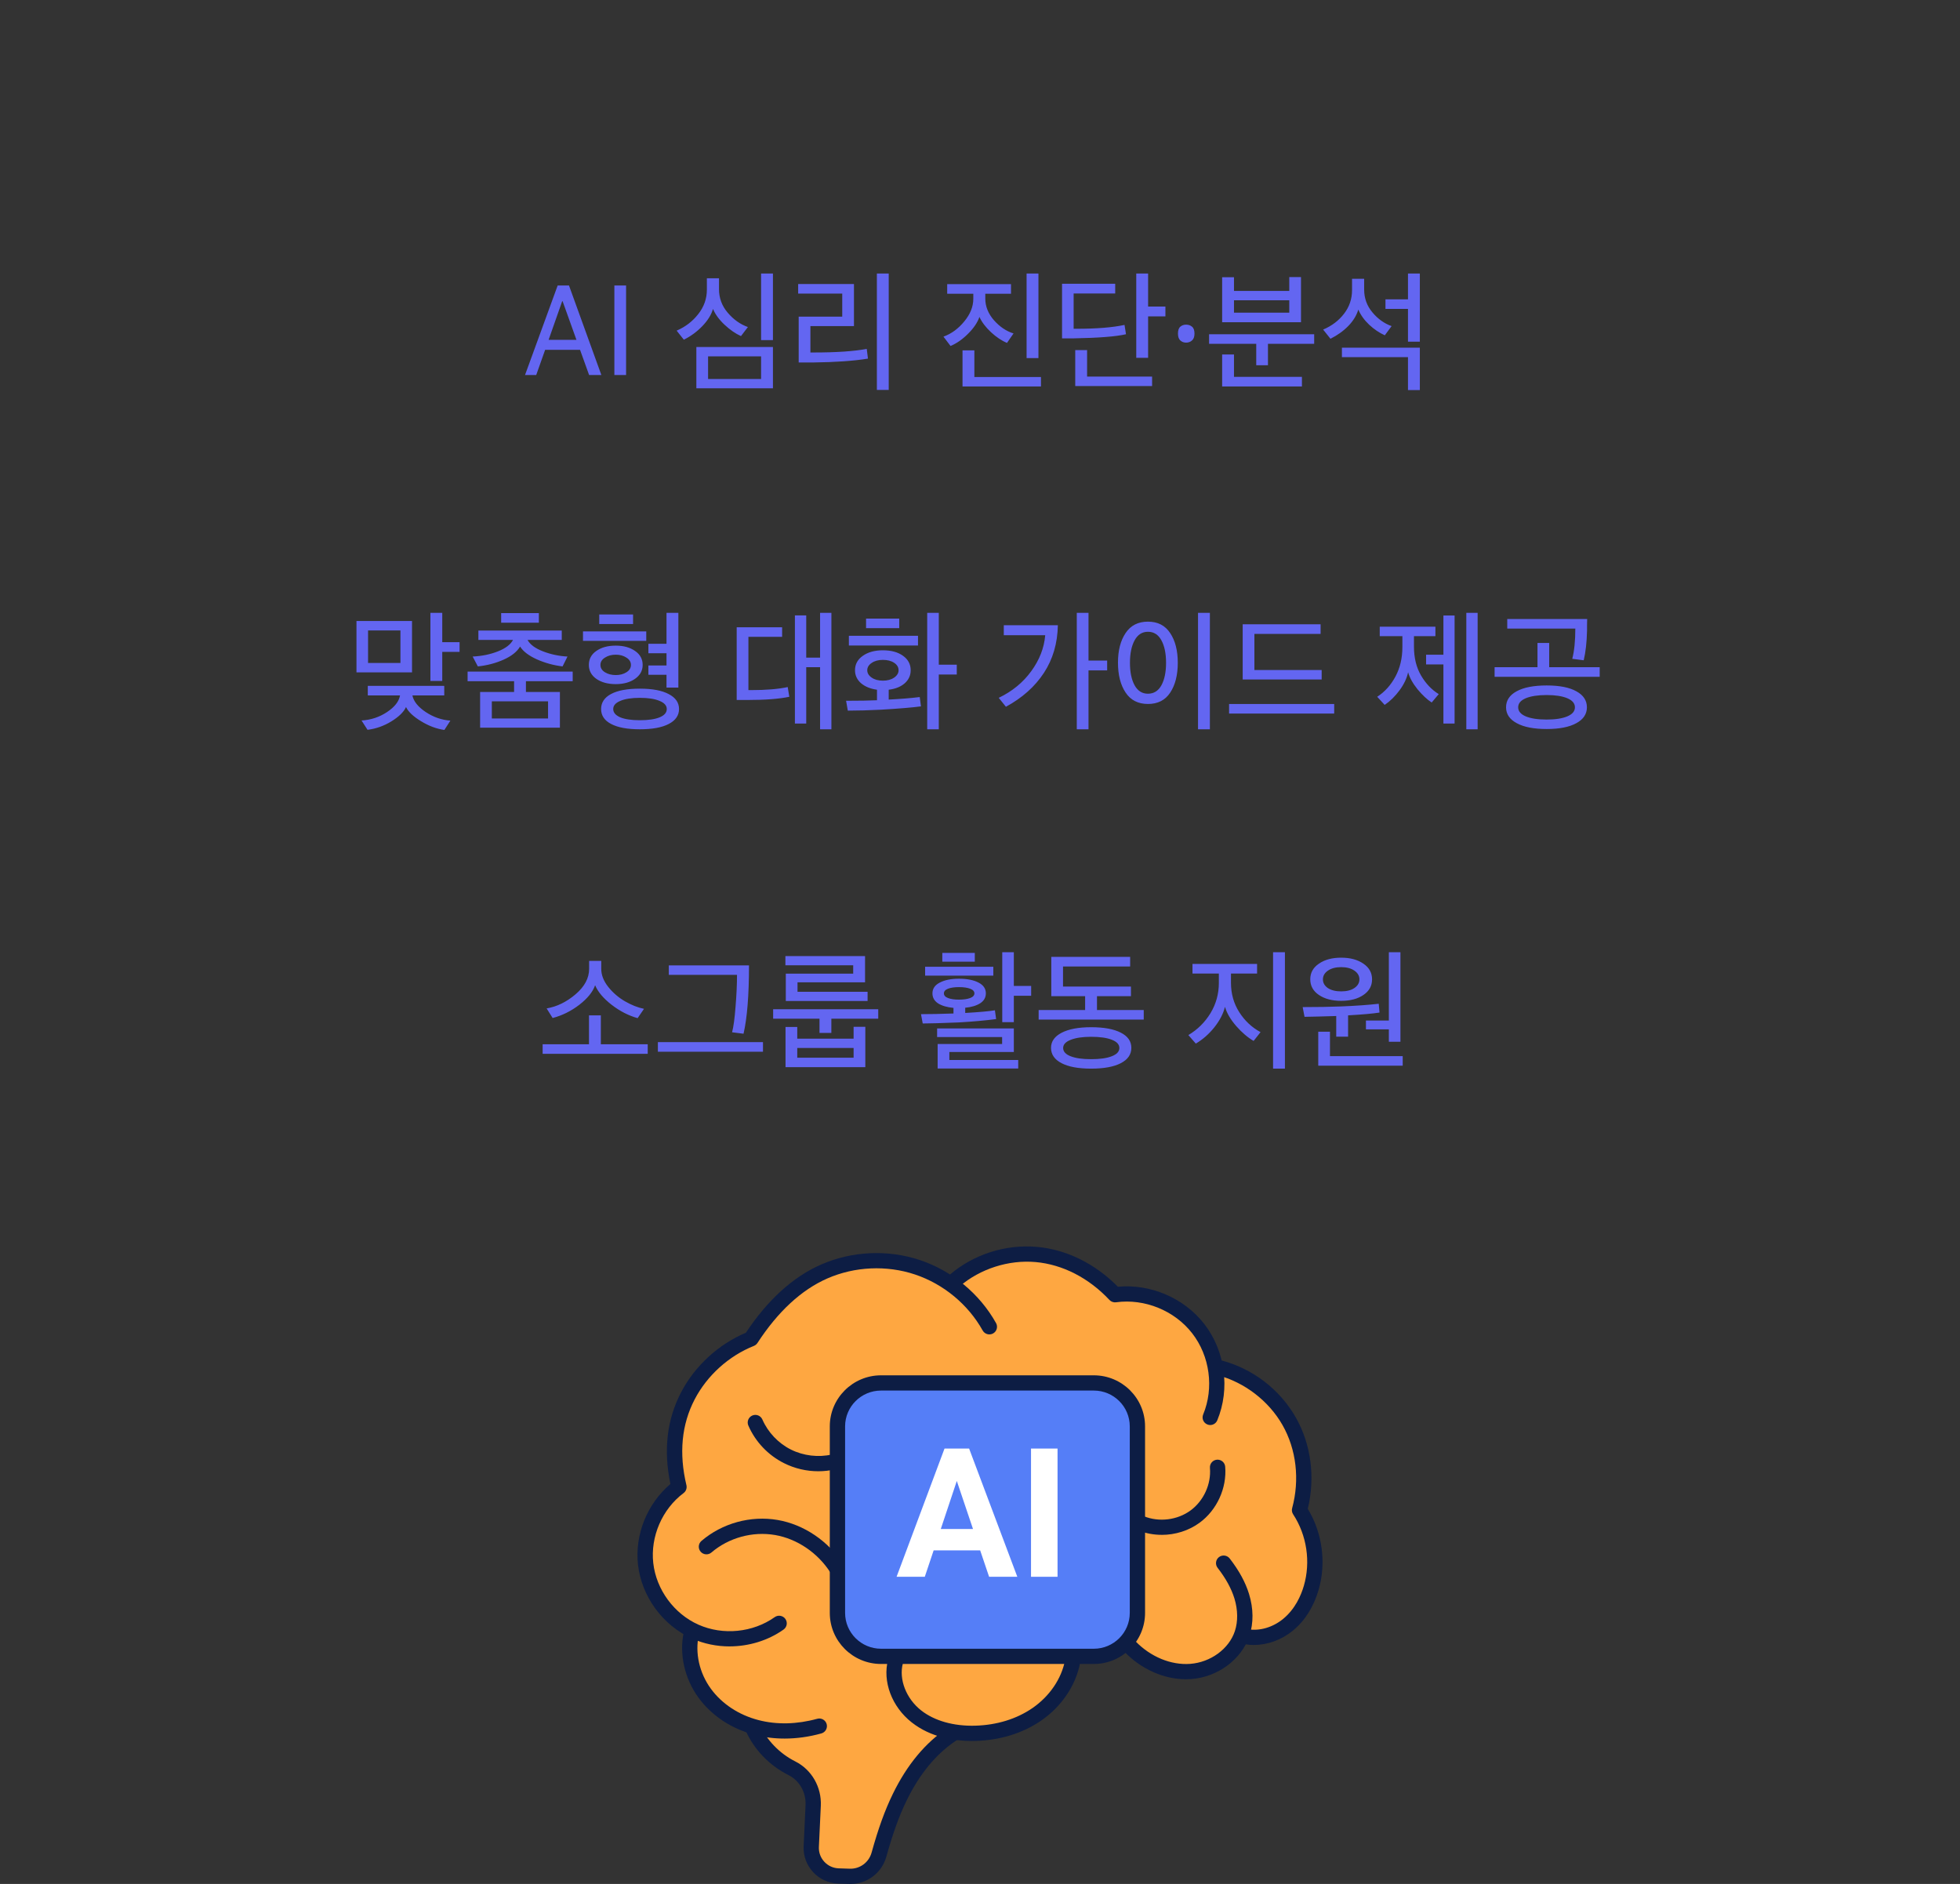 <svg width="206" height="198" viewBox="0 0 206 198" fill="none" xmlns="http://www.w3.org/2000/svg">
<rect x="0" y="0" width="206" height="198" fill="#333333" stroke="none"/>
<path d="M55.182 39.412L58.612 30.004H59.802L63.204 39.412H61.916L60.964 36.766H57.296L56.358 39.412H55.182ZM59.088 31.656L57.66 35.716H60.586L59.13 31.656H59.088ZM64.571 39.412V30.004H65.803V39.412H64.571ZM81.238 35.744H79.992V28.744H81.238V35.744ZM81.238 40.812H73.188V36.472H81.238V40.812ZM79.992 39.832V37.452H74.42V39.832H79.992ZM78.606 34.372L77.878 35.324C77.299 35.063 76.725 34.666 76.156 34.134C75.587 33.602 75.181 33.047 74.938 32.468C74.761 33.084 74.383 33.691 73.804 34.288C73.235 34.876 72.591 35.347 71.872 35.702L71.116 34.75C72.031 34.358 72.787 33.779 73.384 33.014C73.991 32.249 74.294 31.39 74.294 30.438V29.248H75.568V30.382C75.568 31.325 75.876 32.155 76.492 32.874C77.108 33.593 77.813 34.092 78.606 34.372ZM91.097 36.668L91.223 37.69C89.739 37.933 87.821 38.068 85.469 38.096H83.943V33.28H88.521V30.858H83.887V29.85H89.753V34.274H85.175V37.046H85.539C87.91 37.046 89.763 36.92 91.097 36.668ZM92.161 28.744H93.407V40.98H92.161V28.744ZM99.552 30.872V29.864H106.258V30.872H103.556V31.376C103.556 32.197 103.86 32.958 104.466 33.658C105.082 34.349 105.768 34.811 106.524 35.044L105.838 36.038C105.288 35.814 104.728 35.441 104.158 34.918C103.598 34.395 103.192 33.859 102.94 33.308C102.744 33.887 102.348 34.475 101.75 35.072C101.153 35.669 100.537 36.099 99.902 36.36L99.16 35.38C99.991 35.081 100.719 34.549 101.344 33.784C101.979 33.019 102.296 32.225 102.296 31.404V30.872H99.552ZM109.408 40.616H101.162V36.822H102.408V39.622H109.408V40.616ZM109.142 37.634H107.896V28.744H109.142V37.634ZM122.488 33.252H120.668V37.606H119.422V28.744H120.668V32.216H122.488V33.252ZM121.088 40.574H113.01V36.794H114.256V39.58H121.088V40.574ZM112.842 34.554H113.136C115.245 34.554 116.93 34.419 118.19 34.148L118.344 35.128C117.308 35.371 115.478 35.515 112.856 35.562H111.624V29.822H117.21V30.844H112.842V34.554ZM123.807 35.058C123.807 34.713 123.891 34.47 124.059 34.33C124.227 34.19 124.427 34.12 124.661 34.12C124.903 34.12 125.109 34.19 125.277 34.33C125.454 34.47 125.543 34.713 125.543 35.058C125.543 35.394 125.454 35.637 125.277 35.786C125.109 35.935 124.903 36.01 124.661 36.01C124.427 36.01 124.227 35.935 124.059 35.786C123.891 35.637 123.807 35.394 123.807 35.058ZM136.737 33.868H128.449V29.136H129.695V30.578H135.505V29.122H136.737V33.868ZM133.265 38.39H132.033V36.136H127.077V35.128H138.123V36.136H133.265V38.39ZM136.835 40.616H128.449V37.256H129.695V39.608H136.835V40.616ZM135.505 32.86V31.558H129.695V32.86H135.505ZM147.982 32.468H145.616V31.46H147.982V28.744H149.228V35.912H147.982V32.468ZM149.228 40.994H147.982V37.536H141.038V36.542H149.228V40.994ZM146.26 34.274L145.546 35.24C144.968 34.979 144.422 34.61 143.908 34.134C143.395 33.649 143.012 33.117 142.76 32.538C142.583 33.145 142.233 33.719 141.71 34.26C141.188 34.792 140.562 35.24 139.834 35.604L139.064 34.638C139.97 34.255 140.702 33.7 141.262 32.972C141.822 32.244 142.102 31.418 142.102 30.494V29.304H143.376V30.438C143.376 31.343 143.666 32.141 144.244 32.832C144.823 33.523 145.495 34.003 146.26 34.274Z" fill="#6366F1"/>
<path d="M43.304 70.669H37.466V65.265H43.304V70.669ZM42.086 69.675V66.259H38.684V69.675H42.086ZM48.302 68.513H46.482V71.565H45.236V64.411H46.482V67.491H48.302V68.513ZM47.336 75.737L46.706 76.717C45.885 76.605 45.063 76.297 44.242 75.793C43.43 75.298 42.907 74.803 42.674 74.309C42.441 74.822 41.932 75.321 41.148 75.807C40.364 76.292 39.524 76.591 38.628 76.703L37.998 75.723C38.978 75.667 39.869 75.373 40.672 74.841C41.475 74.309 41.932 73.725 42.044 73.091H38.656V72.083H46.692V73.091H43.346C43.467 73.707 43.929 74.285 44.732 74.827C45.544 75.368 46.412 75.671 47.336 75.737ZM58.847 76.479H50.461V72.727H54.031V71.593H49.145V70.585H60.191V71.593H55.277V72.727H58.847V76.479ZM59.645 69.003L59.127 70.039C58.185 69.927 57.284 69.679 56.425 69.297C55.576 68.914 54.988 68.466 54.661 67.953C54.344 68.494 53.77 68.951 52.939 69.325C52.109 69.698 51.203 69.936 50.223 70.039L49.677 69.003C50.648 68.956 51.535 68.774 52.337 68.457C53.14 68.139 53.667 67.738 53.919 67.253H50.279V66.273H59.043V67.253H55.445C55.707 67.738 56.248 68.139 57.069 68.457C57.891 68.774 58.749 68.956 59.645 69.003ZM57.601 75.513V73.707H51.693V75.513H57.601ZM56.635 65.447H52.673V64.439H56.635V65.447ZM70.289 72.951C71.007 73.324 71.367 73.847 71.367 74.519C71.367 75.191 71.007 75.713 70.289 76.087C69.579 76.46 68.567 76.647 67.251 76.647C65.935 76.647 64.927 76.46 64.227 76.087C63.527 75.723 63.177 75.2 63.177 74.519C63.177 73.837 63.527 73.31 64.227 72.937C64.927 72.563 65.935 72.377 67.251 72.377C68.567 72.377 69.579 72.568 70.289 72.951ZM67.251 73.343C66.373 73.343 65.687 73.45 65.193 73.665C64.698 73.87 64.451 74.155 64.451 74.519C64.451 74.883 64.693 75.172 65.179 75.387C65.673 75.592 66.364 75.695 67.251 75.695C68.147 75.695 68.842 75.592 69.337 75.387C69.831 75.181 70.079 74.892 70.079 74.519C70.079 74.155 69.827 73.87 69.323 73.665C68.828 73.45 68.137 73.343 67.251 73.343ZM68.147 68.653V67.659H70.051V64.411H71.297V72.265H70.051V70.921H68.147V69.941H70.051V68.653H68.147ZM66.537 65.587H62.981V64.579H66.537V65.587ZM67.923 67.351H61.273V66.357H67.923V67.351ZM67.545 69.885C67.545 70.482 67.279 70.967 66.747 71.341C66.215 71.714 65.538 71.901 64.717 71.901C63.895 71.901 63.219 71.719 62.687 71.355C62.155 70.981 61.889 70.491 61.889 69.885C61.889 69.269 62.15 68.779 62.673 68.415C63.205 68.041 63.886 67.855 64.717 67.855C65.538 67.855 66.215 68.041 66.747 68.415C67.279 68.779 67.545 69.269 67.545 69.885ZM65.837 70.655C66.154 70.459 66.313 70.202 66.313 69.885C66.313 69.567 66.154 69.311 65.837 69.115C65.529 68.909 65.155 68.807 64.717 68.807C64.278 68.807 63.9 68.909 63.583 69.115C63.265 69.311 63.107 69.567 63.107 69.885C63.107 70.202 63.265 70.459 63.583 70.655C63.9 70.851 64.278 70.949 64.717 70.949C65.155 70.949 65.529 70.851 65.837 70.655ZM87.382 76.647H86.192V70.123H84.736V76.045H83.546V64.677H84.736V69.115H86.192V64.411H87.382V76.647ZM78.66 72.531H78.884C80.517 72.531 81.819 72.423 82.79 72.209L82.958 73.231C81.894 73.455 80.442 73.567 78.604 73.567H77.428V65.923H82.202V66.931H78.66V72.531ZM96.793 74.239C95.897 74.36 94.492 74.477 92.579 74.589C91.347 74.654 90.189 74.687 89.107 74.687L88.925 73.651C90.306 73.651 91.389 73.632 92.173 73.595V72.489C91.482 72.395 90.922 72.167 90.493 71.803C90.073 71.429 89.863 70.977 89.863 70.445C89.863 69.819 90.133 69.315 90.675 68.933C91.225 68.541 91.93 68.345 92.789 68.345C93.666 68.345 94.371 68.536 94.903 68.919C95.444 69.301 95.715 69.81 95.715 70.445C95.715 70.986 95.505 71.443 95.085 71.817C94.665 72.181 94.105 72.405 93.405 72.489V73.525C94.683 73.459 95.771 73.371 96.667 73.259L96.793 74.239ZM100.559 70.893H98.669V76.647H97.451V64.411H98.669V69.857H100.559V70.893ZM96.485 67.841H89.219V66.819H96.485V67.841ZM94.441 70.445C94.441 70.127 94.287 69.866 93.979 69.661C93.671 69.455 93.274 69.353 92.789 69.353C92.313 69.353 91.921 69.46 91.613 69.675C91.305 69.88 91.151 70.137 91.151 70.445C91.151 70.743 91.305 71 91.613 71.215C91.921 71.429 92.313 71.537 92.789 71.537C93.274 71.537 93.671 71.429 93.979 71.215C94.287 71 94.441 70.743 94.441 70.445ZM94.511 66.021H91.025V65.013H94.511V66.021ZM114.404 64.411V69.423H116.364V70.459H114.404V76.647H113.172V64.411H114.404ZM111.184 65.713C111.147 67.617 110.657 69.287 109.714 70.725C108.771 72.162 107.441 73.347 105.724 74.281L104.968 73.343C106.387 72.661 107.525 71.728 108.384 70.543C109.252 69.357 109.742 68.097 109.854 66.763H105.5V65.713H111.184ZM127.161 76.647H125.915V64.411H127.161V76.647ZM117.501 69.647C117.501 68.368 117.767 67.332 118.299 66.539C118.831 65.736 119.615 65.335 120.651 65.335C121.687 65.335 122.466 65.736 122.989 66.539C123.521 67.332 123.787 68.373 123.787 69.661C123.787 70.949 123.521 71.994 122.989 72.797C122.466 73.59 121.687 73.987 120.651 73.987C119.615 73.987 118.831 73.585 118.299 72.783C117.767 71.98 117.501 70.935 117.501 69.647ZM122.065 72.027C122.392 71.429 122.555 70.641 122.555 69.661C122.555 68.681 122.392 67.892 122.065 67.295C121.738 66.697 121.267 66.399 120.651 66.399C120.044 66.399 119.578 66.697 119.251 67.295C118.924 67.892 118.761 68.681 118.761 69.661C118.761 70.641 118.924 71.429 119.251 72.027C119.578 72.615 120.044 72.909 120.651 72.909C121.267 72.909 121.738 72.615 122.065 72.027ZM138.91 71.411H130.608V65.615H138.798V66.623H131.84V70.417H138.91V71.411ZM140.226 74.995H129.18V73.987H140.226V74.995ZM151.215 72.951L150.473 73.833C149.997 73.525 149.503 73.063 148.989 72.447C148.485 71.821 148.154 71.224 147.995 70.655C147.865 71.28 147.566 71.91 147.099 72.545C146.633 73.179 146.11 73.693 145.531 74.085L144.747 73.231C145.541 72.717 146.18 72.008 146.665 71.103C147.151 70.197 147.393 69.166 147.393 68.009V66.861H145.013V65.867H150.865V66.861H148.611V67.967C148.611 69.133 148.859 70.141 149.353 70.991C149.848 71.84 150.469 72.493 151.215 72.951ZM152.881 76.045H151.705V69.829H149.885V68.807H151.705V64.691H152.881V76.045ZM155.303 76.647H154.113V64.411H155.303V76.647ZM166.787 74.337C166.787 75.046 166.418 75.601 165.681 76.003C164.943 76.413 163.903 76.619 162.559 76.619C161.205 76.619 160.155 76.413 159.409 76.003C158.662 75.601 158.289 75.046 158.289 74.337C158.289 73.618 158.657 73.058 159.395 72.657C160.141 72.246 161.196 72.041 162.559 72.041C163.912 72.041 164.953 72.246 165.681 72.657C166.418 73.058 166.787 73.618 166.787 74.337ZM168.131 71.131H157.085V70.123H161.593V67.575H162.825V70.123H168.131V71.131ZM164.729 75.289C165.261 75.065 165.527 74.747 165.527 74.337C165.527 73.926 165.261 73.609 164.729 73.385C164.197 73.161 163.473 73.049 162.559 73.049C161.635 73.049 160.902 73.161 160.361 73.385C159.829 73.609 159.563 73.926 159.563 74.337C159.563 74.747 159.829 75.065 160.361 75.289C160.893 75.513 161.625 75.625 162.559 75.625C163.473 75.625 164.197 75.513 164.729 75.289ZM166.815 65.055C166.815 65.213 166.81 65.423 166.801 65.685C166.801 65.946 166.801 66.142 166.801 66.273C166.773 67.505 166.656 68.545 166.451 69.395C166.189 69.367 165.788 69.315 165.247 69.241C165.461 68.419 165.569 67.36 165.569 66.063H158.415V65.055H166.815Z" fill="#6366F1"/>
<path d="M67.686 106.027L67.014 107.007C66.053 106.737 65.138 106.265 64.27 105.593C63.411 104.921 62.837 104.24 62.548 103.549C62.305 104.249 61.75 104.935 60.882 105.607C60.014 106.27 59.081 106.732 58.082 106.993L57.452 105.985C58.535 105.799 59.547 105.304 60.49 104.501C61.442 103.689 61.918 102.798 61.918 101.827V100.987H63.192V101.827C63.192 102.471 63.439 103.106 63.934 103.731C64.429 104.347 65.017 104.851 65.698 105.243C66.379 105.635 67.042 105.897 67.686 106.027ZM68.078 110.759H57.032V109.751H61.904V106.713H63.15V109.751H68.078V110.759ZM80.191 110.535H69.145V109.527H80.191V110.535ZM78.721 101.463C78.721 104.59 78.53 106.984 78.147 108.645L76.943 108.491C77.093 107.931 77.214 107.035 77.307 105.803C77.41 104.562 77.461 103.447 77.461 102.457H70.293V101.463H78.721ZM90.947 112.159H82.561V107.931H83.793V109.163H89.715V107.917H90.947V112.159ZM91.185 105.201H82.589V102.331H89.673V101.449H82.547V100.483H90.919V103.241H83.821V104.235H91.185V105.201ZM87.377 108.561H86.131V107.063H81.259V106.069H92.305V107.063H87.377V108.561ZM89.715 111.165V110.143H83.793V111.165H89.715ZM107.018 112.299H98.548V109.723H105.324V108.995H98.492V108.085H106.556V110.563H99.78V111.403H107.018V112.299ZM103.616 104.403C103.616 104.833 103.42 105.178 103.028 105.439C102.636 105.691 102.108 105.85 101.446 105.915V106.461C102.911 106.377 103.952 106.284 104.568 106.181L104.694 107.105C103.546 107.255 102.244 107.371 100.788 107.455C98.94 107.53 97.67 107.567 96.98 107.567L96.798 106.587C97.768 106.587 98.907 106.564 100.214 106.517V105.929C99.532 105.864 98.991 105.705 98.59 105.453C98.198 105.192 98.002 104.842 98.002 104.403C98.002 103.909 98.258 103.531 98.772 103.269C99.285 102.999 99.957 102.863 100.788 102.863C101.646 102.863 102.332 102.999 102.846 103.269C103.359 103.531 103.616 103.909 103.616 104.403ZM108.376 104.655H106.556V107.427H105.338V100.077H106.556V103.619H108.376V104.655ZM104.4 102.541H97.232V101.603H104.4V102.541ZM101.964 104.893C102.262 104.781 102.412 104.618 102.412 104.403C102.412 104.189 102.262 104.025 101.964 103.913C101.665 103.801 101.273 103.745 100.788 103.745C100.312 103.745 99.929 103.801 99.64 103.913C99.35 104.025 99.206 104.189 99.206 104.403C99.206 104.618 99.35 104.781 99.64 104.893C99.929 105.005 100.312 105.061 100.788 105.061C101.273 105.061 101.665 105.005 101.964 104.893ZM102.454 101.071H99.038V100.147H102.454V101.071ZM118.865 104.697H115.295V106.153H120.209V107.161H109.163V106.153H114.049V104.697H110.493V100.567H118.781V101.575H111.725V103.689H118.865V104.697ZM117.801 108.533C118.538 108.907 118.907 109.439 118.907 110.129C118.907 110.82 118.538 111.357 117.801 111.739C117.064 112.122 116.023 112.313 114.679 112.313C113.344 112.313 112.308 112.122 111.571 111.739C110.834 111.357 110.465 110.82 110.465 110.129C110.465 109.457 110.834 108.93 111.571 108.547C112.318 108.155 113.354 107.959 114.679 107.959C116.023 107.959 117.064 108.151 117.801 108.533ZM114.679 108.967C113.774 108.967 113.055 109.075 112.523 109.289C112 109.495 111.739 109.779 111.739 110.143C111.739 110.517 112 110.806 112.523 111.011C113.046 111.217 113.764 111.319 114.679 111.319C115.603 111.319 116.326 111.217 116.849 111.011C117.381 110.806 117.647 110.517 117.647 110.143C117.647 109.77 117.381 109.481 116.849 109.275C116.326 109.07 115.603 108.967 114.679 108.967ZM132.486 108.477L131.758 109.401C131.133 109.037 130.521 108.515 129.924 107.833C129.327 107.143 128.935 106.471 128.748 105.817C128.571 106.536 128.197 107.255 127.628 107.973C127.059 108.683 126.41 109.252 125.682 109.681L124.898 108.785C125.859 108.216 126.634 107.451 127.222 106.489C127.81 105.519 128.104 104.455 128.104 103.297V102.317H125.332V101.309H132.122V102.317H129.378V103.297C129.378 104.436 129.667 105.463 130.246 106.377C130.825 107.283 131.571 107.983 132.486 108.477ZM133.802 100.077H135.048V112.313H133.802V100.077ZM144.207 102.933C144.207 103.615 143.904 104.161 143.297 104.571C142.7 104.982 141.92 105.187 140.959 105.187C140.007 105.187 139.228 104.982 138.621 104.571C138.014 104.161 137.711 103.61 137.711 102.919C137.711 102.238 138.014 101.692 138.621 101.281C139.228 100.861 140.007 100.651 140.959 100.651C141.911 100.651 142.69 100.861 143.297 101.281C143.904 101.692 144.207 102.243 144.207 102.933ZM147.189 109.485H145.971V108.183H143.563V107.259H145.971V100.077H147.189V109.485ZM147.427 112.005H138.551V108.435H139.783V110.997H147.427V112.005ZM141.687 108.953H140.441V106.783C139.974 106.802 139.326 106.821 138.495 106.839C137.674 106.858 137.212 106.867 137.109 106.867L136.913 105.845C138.509 105.845 139.867 105.822 140.987 105.775C142.527 105.71 143.834 105.617 144.907 105.495L144.991 106.419C144.282 106.531 143.18 106.629 141.687 106.713V108.953ZM142.877 102.933C142.877 102.56 142.7 102.252 142.345 102.009C141.99 101.767 141.528 101.645 140.959 101.645C140.39 101.645 139.928 101.767 139.573 102.009C139.218 102.252 139.041 102.56 139.041 102.933C139.041 103.297 139.214 103.601 139.559 103.843C139.914 104.077 140.38 104.193 140.959 104.193C141.538 104.193 142 104.077 142.345 103.843C142.7 103.601 142.877 103.297 142.877 102.933Z" fill="#6366F1"/>
<g clip-path="url(#clip0_58_1391)">
<path d="M72.847 171.108C70.167 169.96 68.187 167.329 67.834 164.447C67.478 161.563 68.761 158.535 71.173 156.689C69.609 150.559 72.827 143.553 78.506 140.723C81.088 137.642 84.067 134.737 87.787 133.198C91.508 131.659 96.111 131.73 99.262 134.23C99.464 134.431 99.664 134.632 99.866 134.833C99.629 134.6 99.149 134.934 99.287 135.236C101.926 132.999 105.472 131.86 108.927 132.139C112.381 132.418 115.697 134.111 117.941 136.741C117.643 136.51 117.344 136.279 117.045 136.05C122.558 135.659 127.93 140.293 128.327 145.781C128.141 145.035 127.957 144.287 127.771 143.541C130.959 144.33 133.795 146.444 135.454 149.271C137.112 152.096 137.569 155.595 136.694 158.75C139.367 162.43 138.593 168.144 135.038 170.989C133.816 171.966 131.958 172.581 130.741 171.597C128.857 174.731 124.434 176.039 120.92 174.594C120.075 174.072 119.184 173.498 118.784 172.592C116.809 173.777 114.432 174.283 112.142 174.004C112.369 174.255 112.732 174.381 113.033 174.335C113.061 176.662 111.556 178.933 109.253 179.848C108.451 180.163 107.652 180.481 106.85 180.797C106.85 180.797 106.708 180.829 106.485 180.907C105.805 181.097 105.128 181.287 104.448 181.476C104.448 181.476 104.306 181.508 104.025 181.602C103.24 181.767 102.457 181.929 101.506 182.158C100.948 182.137 100.387 182.115 99.829 182.094C97.372 185.127 94.884 188.213 93.35 191.797C92.753 193.194 92.287 194.69 91.299 195.852C90.312 197.014 88.6 197.746 87.234 197.069C85.794 196.355 85.399 194.487 85.482 192.888C85.564 191.289 85.939 189.626 85.378 188.126C85.378 188.126 85.374 187.972 85.401 187.792C84.329 186.046 82.618 184.699 80.537 183.535C80.431 183.059 80.325 182.583 80.22 182.11C79.956 181.682 79.572 181.325 79.124 181.094C79.669 181.179 80.211 181.261 80.755 181.346C78.954 181.243 77.19 180.575 75.615 179.379C74.689 179.308 73.895 178.626 73.456 177.812C73.017 176.998 72.873 176.06 72.774 175.141C72.629 173.814 72.56 172.48 72.852 171.115L72.847 171.108Z" fill="#FEA741"/>
<path d="M88.578 147.725C88.215 154.104 87.852 160.493 87.953 166.881C87.988 169.088 88.21 171.577 89.915 172.986C91.389 174.205 93.495 174.21 95.411 174.15C101.802 173.958 108.194 173.764 114.584 173.572C115.829 173.535 117.186 173.453 118.107 172.62C119.221 171.614 119.269 169.916 119.239 168.418C119.108 162.252 118.977 156.085 118.846 149.918C118.821 148.736 118.741 147.418 117.88 146.602C117.087 145.852 115.888 145.771 114.797 145.735C108.174 145.508 101.548 145.282 94.924 145.056C93.789 145.017 92.627 144.982 91.548 145.339C90.468 145.696 89.478 146.533 88.576 147.723L88.578 147.725Z" fill="#557EF7"/>
<path d="M103.017 162.942H98.128L97.198 165.719H94.232L99.271 152.242H101.855L106.922 165.719H103.957L103.017 162.942ZM98.881 160.694H102.264L100.562 155.648L98.879 160.694H98.881Z" fill="white"/>
<path d="M111.15 165.719H108.362V152.242H111.15V165.719Z" fill="white"/>
<path d="M114.962 174.882H92.599C89.629 174.882 87.213 172.476 87.213 169.518V149.909C87.213 146.952 89.629 144.545 92.599 144.545H114.962C117.932 144.545 120.348 146.952 120.348 149.909V169.518C120.348 172.476 117.932 174.882 114.962 174.882ZM92.599 146.147C90.516 146.147 88.821 147.835 88.821 149.909V169.518C88.821 171.593 90.516 173.281 92.599 173.281H114.962C117.046 173.281 118.741 171.593 118.741 169.518V149.909C118.741 147.835 117.046 146.147 114.962 146.147H92.599Z" fill="#0D1D44"/>
<path d="M122.096 161.311C121.249 161.311 120.403 161.156 119.62 160.838C119.209 160.671 119.012 160.204 119.179 159.795C119.347 159.386 119.816 159.189 120.227 159.356C121.818 160.001 123.738 159.763 125.123 158.752C126.508 157.739 127.31 155.984 127.167 154.278C127.131 153.837 127.459 153.45 127.902 153.413C128.346 153.377 128.734 153.704 128.77 154.145C128.959 156.391 127.902 158.706 126.076 160.042C124.935 160.877 123.516 161.314 122.098 161.314L122.096 161.311Z" fill="#0D1D44"/>
<path d="M86.006 154.628C84.761 154.628 83.52 154.34 82.397 153.775C80.725 152.935 79.396 151.533 78.651 149.822C78.475 149.417 78.663 148.946 79.07 148.77C79.476 148.594 79.949 148.782 80.126 149.186C80.712 150.534 81.803 151.686 83.121 152.345C84.437 153.006 86.015 153.194 87.453 152.862C87.887 152.761 88.316 153.029 88.417 153.461C88.518 153.894 88.249 154.321 87.815 154.422C87.218 154.559 86.612 154.628 86.006 154.628Z" fill="#0D1D44"/>
<path d="M87.956 165.644C87.689 165.644 87.43 165.513 87.276 165.273C85.955 163.205 83.782 161.73 81.465 161.33C79.097 160.923 76.596 161.609 74.772 163.167C74.435 163.455 73.927 163.416 73.638 163.08C73.348 162.743 73.387 162.238 73.725 161.95C75.907 160.083 78.904 159.26 81.738 159.749C84.494 160.225 87.071 161.968 88.633 164.411C88.872 164.784 88.762 165.278 88.385 165.516C88.252 165.6 88.103 165.641 87.956 165.641V165.644Z" fill="#0D1D44"/>
<path d="M76.678 173.036C75.332 173.036 73.989 172.766 72.753 172.217C69.671 170.847 67.436 167.803 67.057 164.463C66.699 161.298 68.027 158.02 70.463 155.968C69.719 152.43 70.091 149.196 71.577 146.346C73.024 143.567 75.5 141.291 78.396 140.067C80.693 136.606 83.35 134.198 86.299 132.903C89.542 131.48 93.33 131.309 96.69 132.434C100.05 133.557 102.964 135.973 104.687 139.056C104.903 139.442 104.763 139.93 104.375 140.145C103.986 140.36 103.497 140.22 103.281 139.834C101.752 137.093 99.161 134.95 96.177 133.951C93.194 132.951 89.829 133.104 86.949 134.367C84.234 135.559 81.763 137.839 79.609 141.147C79.519 141.284 79.388 141.391 79.235 141.453C76.589 142.51 74.32 144.561 73.008 147.08C71.637 149.713 71.345 152.746 72.145 156.094C72.218 156.403 72.101 156.728 71.846 156.92C69.595 158.606 68.346 161.497 68.66 164.283C68.975 167.069 70.842 169.61 73.412 170.754C75.985 171.897 79.129 171.586 81.423 169.96C81.784 169.704 82.287 169.788 82.544 170.147C82.801 170.509 82.716 171.007 82.356 171.264C80.709 172.43 78.695 173.032 76.683 173.034L76.678 173.036Z" fill="#0D1D44"/>
<path d="M82.464 182.723C81.382 182.723 80.326 182.593 79.317 182.332C76.89 181.703 74.795 180.317 73.419 178.432C71.94 176.408 71.362 173.814 71.876 171.497C71.972 171.065 72.4 170.792 72.834 170.888C73.268 170.985 73.541 171.41 73.445 171.842C73.029 173.718 73.504 175.829 74.717 177.49C75.877 179.075 77.652 180.246 79.722 180.781C81.637 181.28 83.773 181.229 85.893 180.642C86.32 180.523 86.763 180.772 86.883 181.197C87.002 181.623 86.752 182.064 86.325 182.183C85.032 182.542 83.73 182.723 82.459 182.723H82.464Z" fill="#0D1D44"/>
<path d="M89.388 198C89.352 198 89.313 198 89.276 198C88.892 197.989 88.493 197.977 88.1 197.963C87.085 197.929 86.148 197.501 85.459 196.758C84.77 196.015 84.416 195.047 84.464 194.036L84.666 189.713C84.728 188.375 84.023 187.135 82.868 186.557C80.833 185.532 79.228 183.855 78.346 181.831C78.169 181.426 78.357 180.955 78.764 180.779C79.173 180.603 79.643 180.79 79.82 181.195C80.541 182.851 81.915 184.285 83.591 185.127C85.309 185.992 86.361 187.821 86.269 189.789L86.067 194.112C86.04 194.693 86.244 195.246 86.639 195.672C87.034 196.097 87.572 196.344 88.153 196.362C88.543 196.376 88.941 196.387 89.32 196.399C90.381 196.433 91.32 195.736 91.605 194.711C92.312 192.167 92.997 190.271 93.826 188.565C95.321 185.482 97.275 183.13 99.636 181.579C100.006 181.335 100.505 181.438 100.75 181.806C100.996 182.174 100.893 182.67 100.523 182.915C98.408 184.306 96.644 186.44 95.275 189.26C94.49 190.877 93.837 192.691 93.155 195.139C92.682 196.838 91.143 198.002 89.388 198.002V198Z" fill="#0D1D44"/>
<path d="M127.197 149.77C127.096 149.77 126.99 149.751 126.891 149.708C126.48 149.539 126.285 149.072 126.455 148.663C127.61 145.868 127.158 142.519 125.302 140.129C123.446 137.738 120.304 136.46 117.298 136.869C117.041 136.906 116.779 136.812 116.602 136.622C114.434 134.307 111.68 132.896 108.853 132.642C106.01 132.388 103.019 133.345 100.856 135.2C100.52 135.488 100.013 135.451 99.721 135.115C99.432 134.781 99.469 134.275 99.806 133.985C102.328 131.823 105.677 130.753 108.993 131.048C112.094 131.325 115.095 132.807 117.491 135.236C120.929 134.914 124.455 136.423 126.572 139.15C128.775 141.986 129.31 145.959 127.939 149.273C127.81 149.582 127.512 149.77 127.195 149.77H127.197Z" fill="#0D1D44"/>
<path d="M131.802 172.888C131.494 172.888 131.189 172.862 130.89 172.812C130.452 172.739 130.158 172.325 130.231 171.888C130.305 171.451 130.72 171.158 131.159 171.232C132.392 171.44 133.775 171.035 134.854 170.15C136.122 169.111 136.74 167.684 137.036 166.671C137.771 164.155 137.351 161.346 135.911 159.152C135.785 158.962 135.748 158.727 135.808 158.505C136.618 155.509 136.249 152.325 134.792 149.77C133.345 147.228 130.789 145.268 127.953 144.525C127.523 144.413 127.266 143.974 127.381 143.546C127.493 143.118 127.932 142.862 128.364 142.976C131.66 143.839 134.512 146.028 136.193 148.978C137.799 151.801 138.251 155.28 137.45 158.578C138.989 161.108 139.413 164.274 138.582 167.117C138.068 168.88 137.133 170.356 135.879 171.383C134.698 172.35 133.228 172.883 131.804 172.883L131.802 172.888Z" fill="#0D1D44"/>
<path d="M124.65 176.488C122.331 176.488 119.951 175.436 118.183 173.606C117.875 173.288 117.884 172.78 118.206 172.474C118.525 172.167 119.035 172.176 119.343 172.496C120.923 174.132 123.07 175.019 125.089 174.871C127.239 174.711 129.17 173.297 129.788 171.428C130.123 170.41 130.107 169.191 129.74 167.997C129.418 166.95 128.839 165.895 127.971 164.774C127.7 164.425 127.765 163.921 128.116 163.651C128.467 163.382 128.973 163.446 129.244 163.796C130.231 165.072 130.897 166.291 131.276 167.526C131.747 169.059 131.761 170.58 131.315 171.929C130.5 174.395 127.99 176.261 125.208 176.467C125.022 176.481 124.839 176.488 124.653 176.488H124.65Z" fill="#0D1D44"/>
<path d="M102.149 182.977C100.316 182.977 97.85 182.613 95.824 181.024C93.729 179.379 92.73 176.723 93.341 174.413C93.454 173.985 93.895 173.729 94.322 173.844C94.751 173.956 95.008 174.395 94.894 174.82C94.45 176.497 95.243 178.53 96.818 179.766C98.215 180.861 100.229 181.428 102.484 181.369C104.765 181.307 106.85 180.664 108.518 179.514C110.312 178.274 111.559 176.444 111.938 174.491C112.023 174.056 112.445 173.773 112.879 173.857C113.316 173.942 113.601 174.361 113.516 174.795C113.056 177.156 111.568 179.356 109.434 180.829C107.51 182.158 105.121 182.899 102.528 182.97C102.404 182.972 102.278 182.975 102.149 182.975V182.977Z" fill="#0D1D44"/>
</g>
<defs>
<clipPath id="clip0_58_1391">
<rect width="72" height="67" fill="white" transform="translate(67 131)"/>
</clipPath>
</defs>
</svg>
